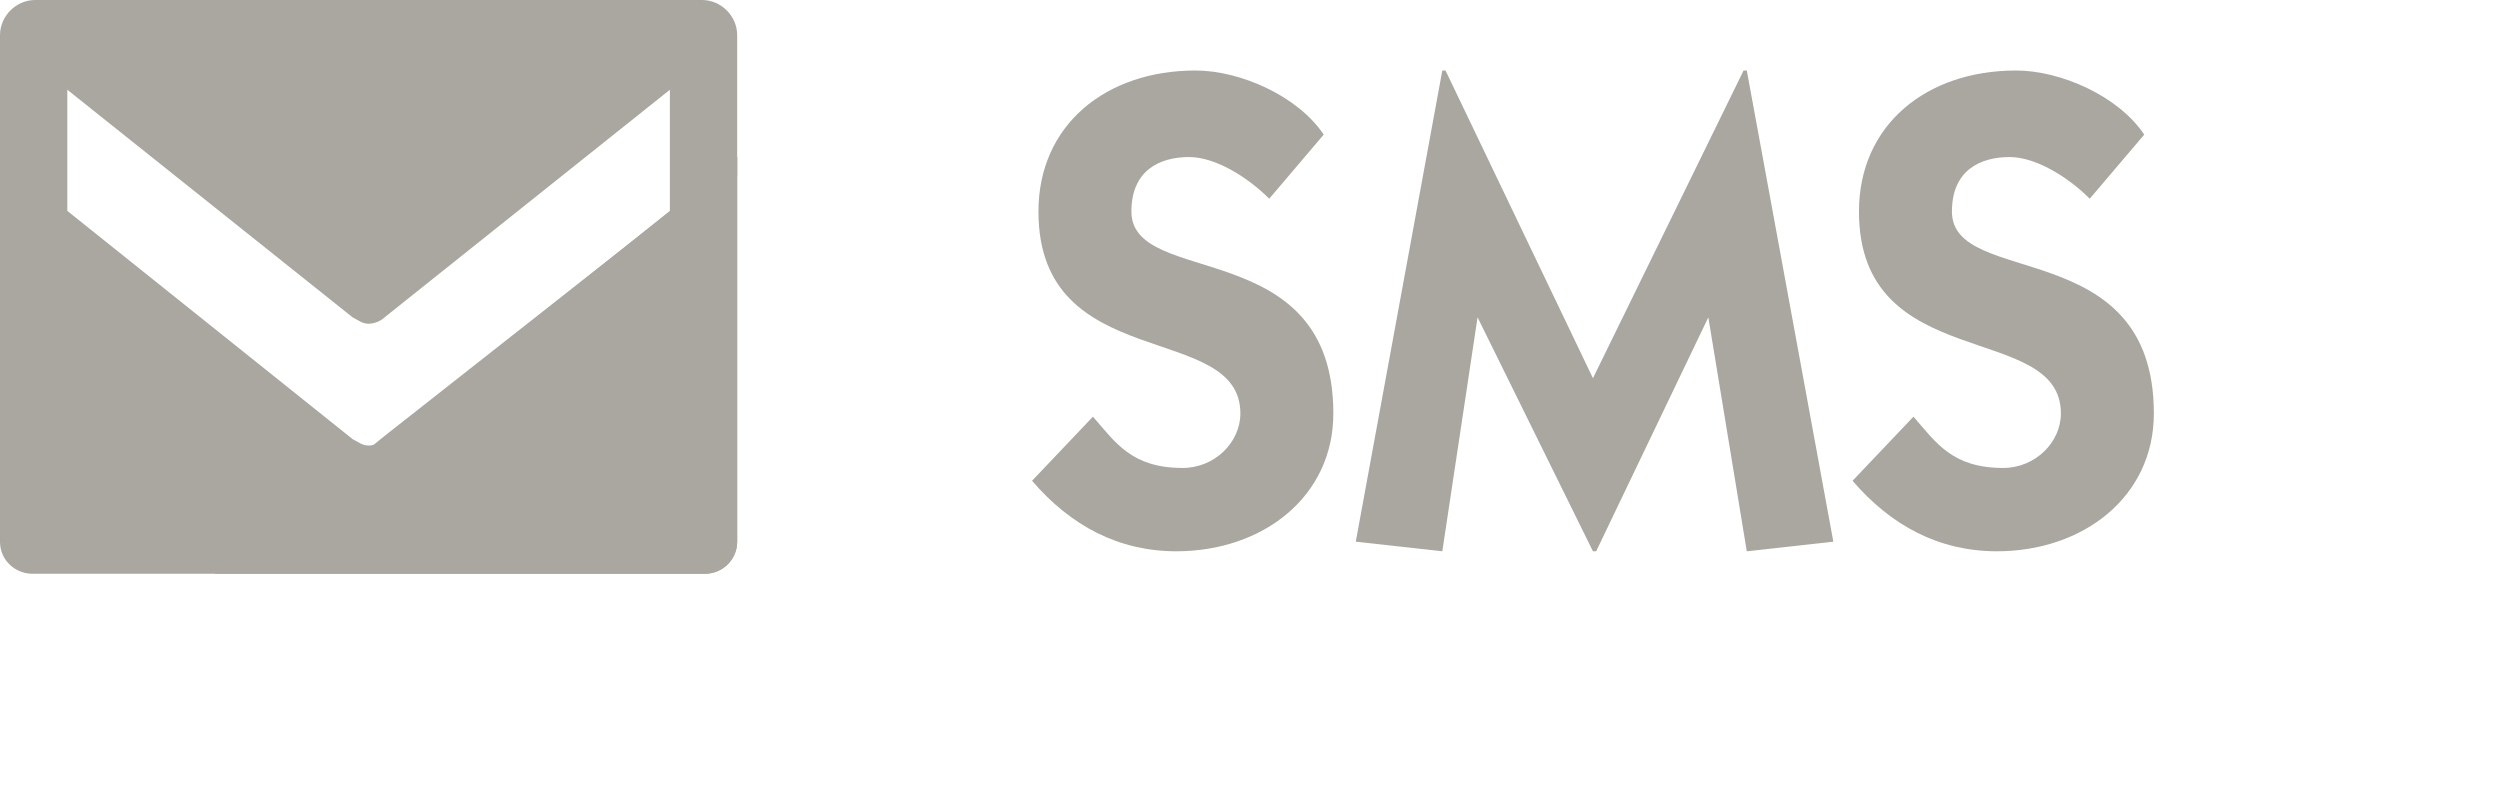 <?xml version="1.0" encoding="utf-8"?>
<!-- Generator: Adobe Illustrator 21.1.0, SVG Export Plug-In . SVG Version: 6.00 Build 0)  -->
<svg version="1.1" id="Layer_1" xmlns="http://www.w3.org/2000/svg" xmlns:xlink="http://www.w3.org/1999/xlink" x="0px" y="0px"
	 viewBox="0 0 78 25" style="enable-background:new 0 0 78 25;" xml:space="preserve">
<style type="text/css">
	.st0{fill:#AAA6A0;}
	.st1{fill:#AAA4A0;}
	.st2{clip-path:url(#SVGID_2_);fill:url(#SVGID_3_);}
	.st3{clip-path:url(#SVGID_5_);fill:url(#SVGID_6_);}
</style>
<g>
	<path class="st0" d="M41.6,12.9c0,2.6-2.2,4.3-4.9,4.3c-1.8,0-3.3-0.8-4.5-2.2l1.9-2c0.7,0.8,1.2,1.6,2.8,1.6c1,0,1.8-0.8,1.8-1.7
		c0-2.9-6.3-1.2-6.3-6.3c0-2.7,2.1-4.4,4.9-4.4c1.4,0,3.2,0.8,4,2l-1.7,2c-0.7-0.7-1.7-1.3-2.5-1.3c-0.9,0-1.8,0.4-1.8,1.7
		C35.3,9,41.6,7.3,41.6,12.9"/>
	<polygon class="st0" points="54.5,17.2 53.3,9.9 53.3,9.9 49.8,17.2 49.7,17.2 46.1,9.9 46.1,9.9 45,17.2 42.3,16.9 45,2.2
		45.1,2.2 49.7,11.8 54.4,2.2 54.5,2.2 57.2,16.9 	"/>
	<path class="st0" d="M67.2,12.9c0,2.6-2.2,4.3-4.9,4.3c-1.8,0-3.3-0.8-4.5-2.2l1.9-2c0.7,0.8,1.2,1.6,2.8,1.6c1,0,1.8-0.8,1.8-1.7
		c0-2.9-6.3-1.2-6.3-6.3c0-2.7,2.1-4.4,4.9-4.4c1.4,0,3.2,0.8,4,2l-1.7,2c-0.7-0.7-1.7-1.3-2.5-1.3c-0.9,0-1.8,0.4-1.8,1.7
		C60.9,9,67.2,7.3,67.2,12.9"/>
	<path class="st0" d="M21.9,0H1.1C0.5,0,0,0.5,0,1.1c0,1.3,0,3.2,0,4.4l2.1,1.7V2.8L11,9.9c0.2,0.1,0.3,0.2,0.5,0.2
		c0.2,0,0.4-0.1,0.5-0.2l8.9-7.1v4.4l0,0L23,5.5V1.1C23,0.5,22.5,0,21.9,0"/>
	<g>
		<defs>
			<path id="SVGID_1_" d="M22,17.9H1c-0.5,0-1-0.4-1-1c0-4,0-8,0-12l11,8.8c0.2,0.1,0.3,0.2,0.5,0.2c0.2,0,0.4-0.1,0.5-0.2l11-8.8
				l0,12C23,17.4,22.6,17.9,22,17.9"/>
		</defs>
		<clipPath id="SVGID_2_">
			<use xlink:href="#SVGID_1_"  style="overflow:visible;"/>
		</clipPath>

			<linearGradient id="SVGID_3_" gradientUnits="userSpaceOnUse" x1="7.781" y1="-16141.087" x2="16.591" y2="-16132.286" gradientTransform="matrix(1 0 0 -1 0 -16126)">
			<stop  offset="0" style="stop-color:#AAA6A0"/>
			<stop  offset="1" style="stop-color:#AAA6A0"/>
		</linearGradient>
		<rect y="4.9" class="st2" width="23" height="13"/>
	</g>
	<g>
		<defs>
			<path id="SVGID_4_" d="M6.7,17.9H22c0.5,0,1-0.4,1-1v-12l-2.1,1.7L12,13.6L6.7,17.9z"/>
		</defs>
		<clipPath id="SVGID_5_">
			<use xlink:href="#SVGID_4_"  style="overflow:visible;"/>
		</clipPath>

			<linearGradient id="SVGID_6_" gradientUnits="userSpaceOnUse" x1="22.277" y1="-16141.643" x2="7.017" y2="-16132.843" gradientTransform="matrix(1 0 0 -1 0 -16126)">
			<stop  offset="0" style="stop-color:#AAA6A0"/>
			<stop  offset="1" style="stop-color:#AAA6A0"/>
		</linearGradient>
		<rect x="6.7" y="4.9" class="st3" width="16.3" height="13"/>
	</g>
</g>
</svg>
